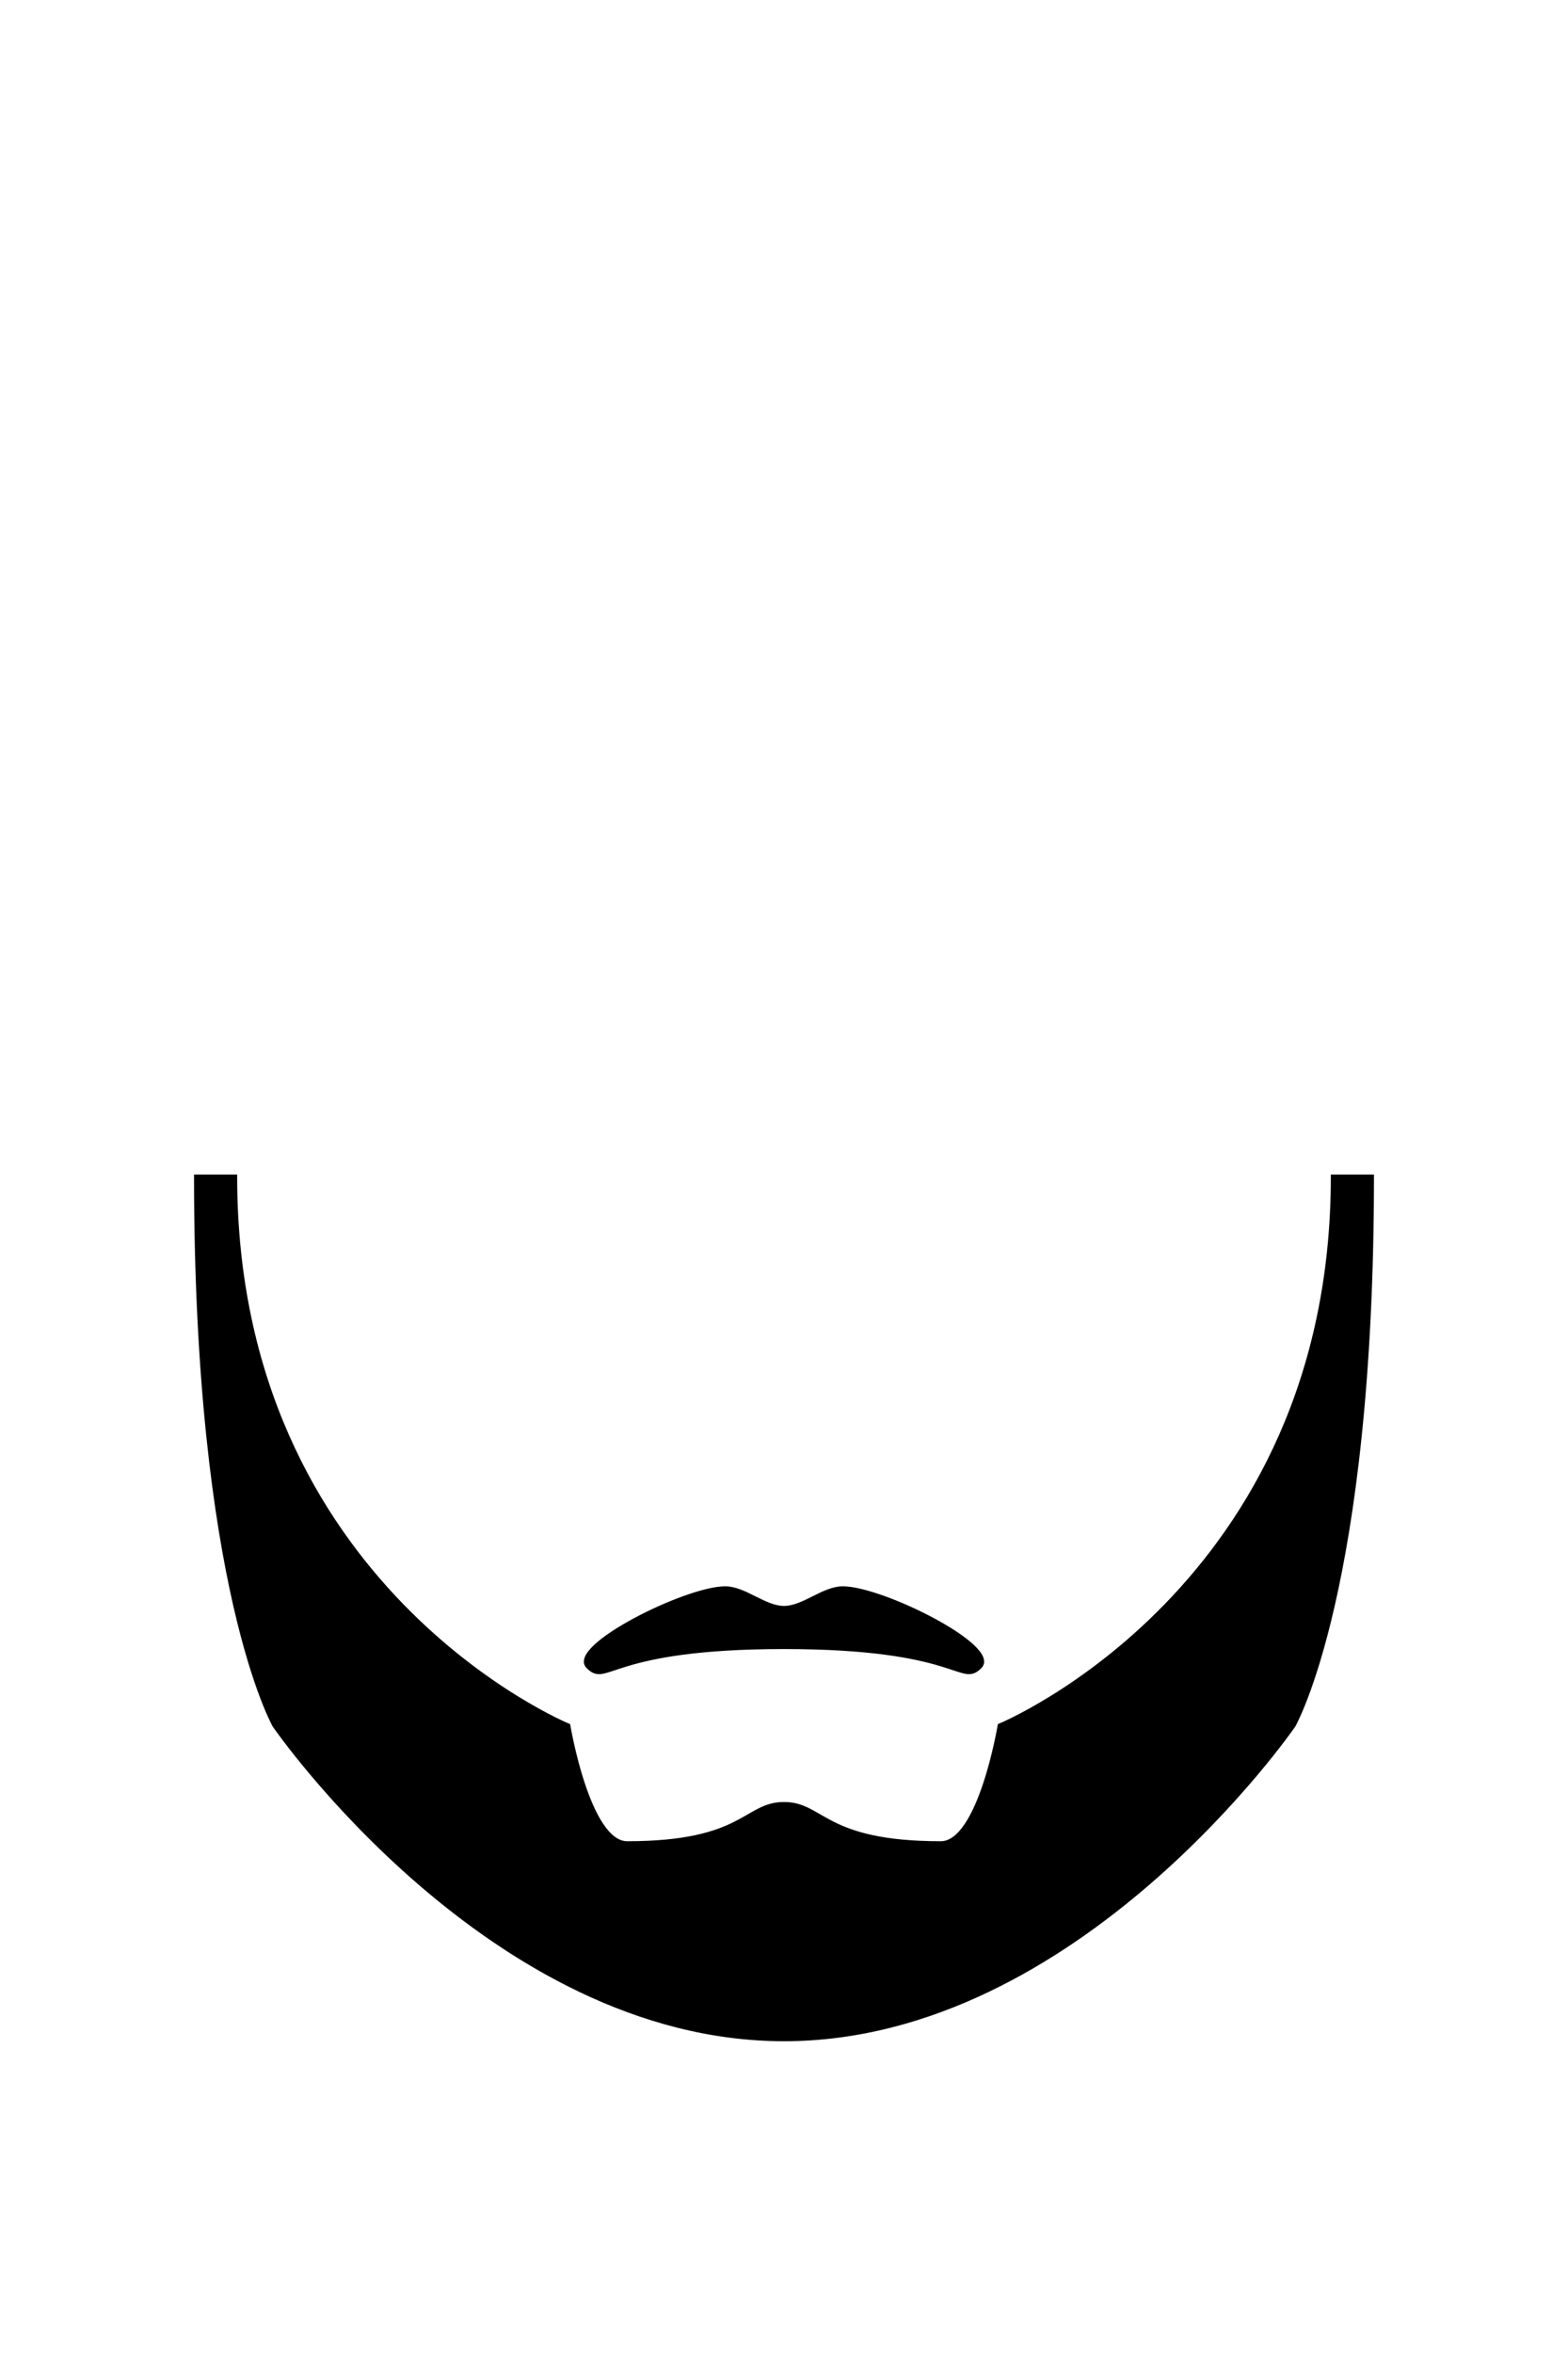 <svg xmlns="http://www.w3.org/2000/svg" viewBox="0 0 400 600" width="400" height="600">
	<path id="honest_abe_stache" d="M340 300C340 405 255 440 255 440C255 440 250 470 240 470C210 470 210 460 200 460C190 460 190 470 160 470C150 470 145 440 145 440C145 440 60 405 60 300L50 300C50 405 70 440 70 440C70 440 125 520 200 520C275 520 330 440 330 440C330 440 350 405 350 300L340 300Z M150 425C145 420 175 405 185 405C190 405 195 410 200 410C205 410 210 405 215 405C225 405 255 420 250 425C245 430 245 420 200 420C155 420 155 430 150 425Z" fill="$[color]" stroke="#000" stroke-width="1"/>
</svg>